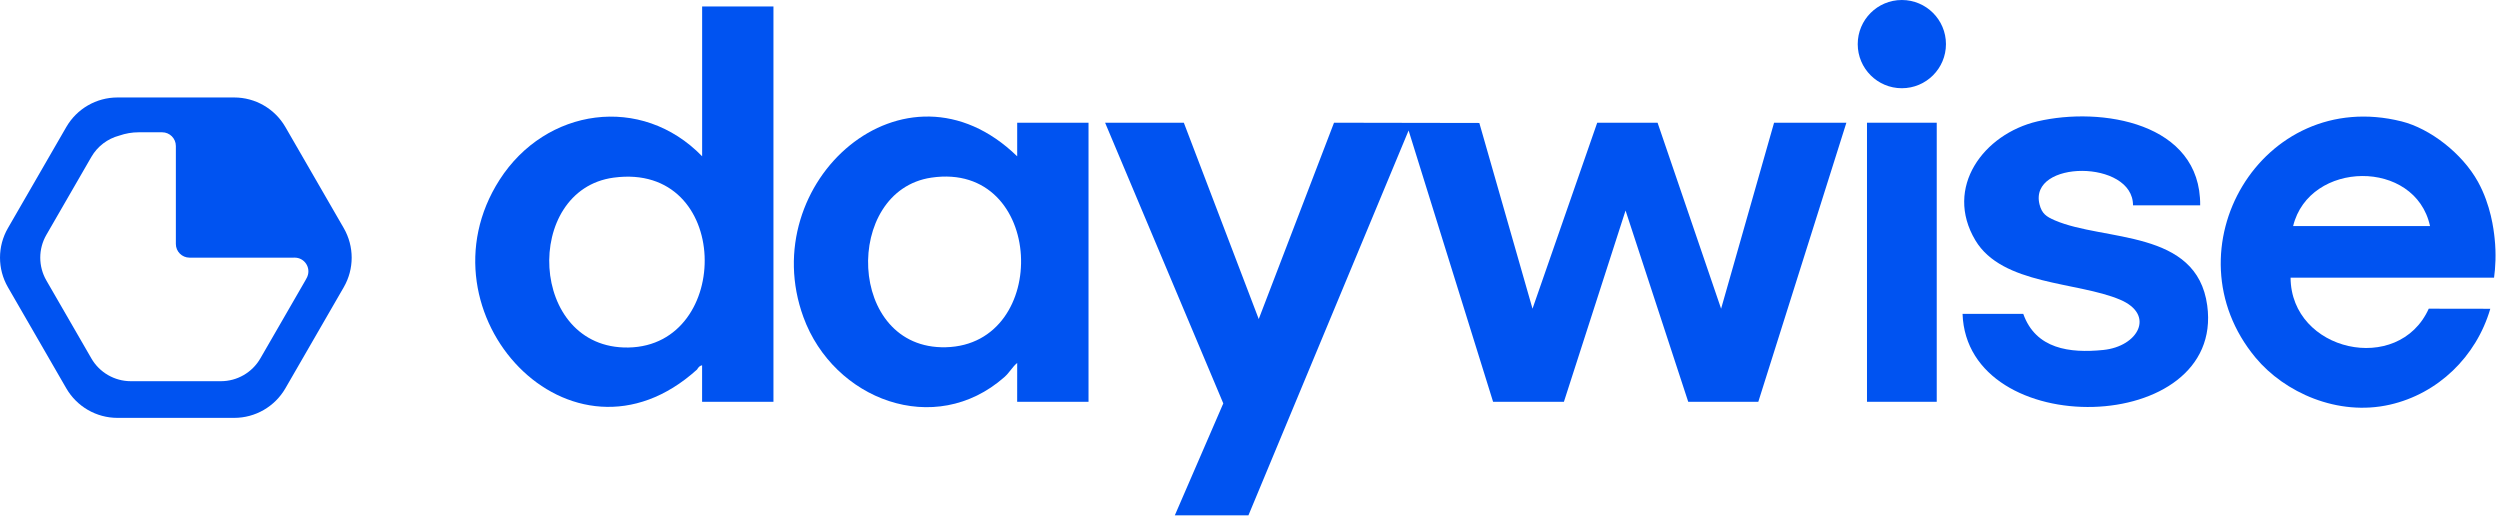 <svg width="186" height="39" viewBox="0 0 186 39" fill="none" xmlns="http://www.w3.org/2000/svg">
<path d="M141.497 6.564C143.309 6.564 144.779 5.095 144.779 3.282C144.779 1.469 143.309 0 141.497 0C139.684 0 138.215 1.469 138.215 3.282C138.215 5.095 139.684 6.564 141.497 6.564Z" fill="#0053F1"/>
<path d="M144.093 9.13H138.904V29.893H144.093V9.13Z" fill="#0053F1"/>
<path d="M88.077 9.13L93.65 23.737C95.516 18.869 97.383 13.999 99.251 9.13C102.854 9.136 106.457 9.143 110.062 9.149L114.019 22.967C115.624 18.354 117.229 13.742 118.833 9.13H123.323C124.898 13.743 126.474 18.356 128.05 22.968L131.991 9.13H137.371C135.186 16.051 133.003 22.973 130.818 29.893H125.604C124.05 25.15 122.494 20.405 120.941 15.662C119.412 20.405 117.884 25.15 116.355 29.893H111.086C108.99 23.165 106.895 16.436 104.8 9.708L92.884 38.34H87.407L91.013 30.013L82.219 9.13H88.08H88.077Z" fill="#0053F1"/>
<path d="M57.545 0.482V29.893H52.236V27.178C52.221 27.181 52.197 27.187 52.169 27.195C51.967 27.265 51.876 27.478 51.859 27.493C42.501 35.961 30.81 23.293 37.171 13.374C40.603 8.023 47.727 6.976 52.239 11.628V0.482H57.545ZM45.658 13.216C38.886 14.125 39.318 25.985 46.753 25.855C54.537 25.719 54.453 12.036 45.658 13.216Z" fill="#0053F1"/>
<path d="M75.677 29.893C75.677 28.93 75.677 27.965 75.679 27.002C75.315 27.301 75.117 27.711 74.721 28.06C69.541 32.621 62.018 29.736 59.775 23.596C56.115 13.577 67.334 3.527 75.679 11.63V9.132H80.986V29.894H75.677V29.893ZM69.295 13.216C62.716 14.182 62.99 26.015 70.367 25.835C78.23 25.643 77.764 11.975 69.295 13.216Z" fill="#0053F1"/>
<path d="M185.559 20.659H170.419C170.449 26.157 178.452 27.95 180.699 22.966C182.226 22.967 183.752 22.971 185.278 22.973C184.229 26.559 181.369 29.293 177.816 30.105C173.919 30.996 169.964 29.19 167.822 26.619C161.146 18.609 168.253 6.422 178.682 9.033C180.787 9.56 183.189 11.402 184.363 13.529C185.319 15.261 185.53 17.075 185.598 17.716C185.727 18.912 185.657 19.928 185.558 20.658L185.559 20.659ZM180.794 16.817C179.698 11.79 171.807 11.922 170.609 16.817H180.794Z" fill="#0053F1"/>
<path d="M163.693 15.279H158.696C158.71 11.859 150.918 11.885 151.74 15.205C151.912 15.897 152.252 16.122 152.875 16.392C156.546 17.977 163.447 17.024 164.218 22.727C165.539 32.48 146.337 32.895 146.014 23.35H150.53C151.462 25.972 153.989 26.289 156.484 26.038C159.09 25.775 160.369 23.41 157.733 22.295C154.543 20.946 148.963 21.223 146.967 17.879C144.62 13.947 147.583 9.969 151.584 9.031C156.322 7.92 163.749 9.115 163.693 15.278V15.279Z" fill="#0053F1"/>
<path d="M25.576 16.972L21.233 9.451C20.447 8.091 18.996 7.252 17.425 7.252H8.74C7.168 7.252 5.718 8.091 4.932 9.451L0.589 16.972C-0.196 18.332 -0.196 20.008 0.589 21.369L4.932 28.891C5.718 30.251 7.168 31.09 8.74 31.09H17.425C18.996 31.09 20.447 30.251 21.233 28.891L25.576 21.369C26.361 20.009 26.361 18.334 25.576 16.972ZM22.87 20.569C22.861 20.588 22.856 20.608 22.846 20.627C22.832 20.658 22.814 20.687 22.798 20.717C22.798 20.72 22.796 20.722 22.794 20.724C22.77 20.77 22.747 20.817 22.72 20.863L21.001 23.842L19.37 26.666C18.764 27.715 17.645 28.361 16.433 28.361H9.735C8.523 28.361 7.403 27.715 6.798 26.666L3.449 20.865C2.844 19.815 2.844 18.524 3.449 17.474L6.798 11.673C7.257 10.878 8.011 10.316 8.877 10.088C9.335 9.929 9.823 9.842 10.323 9.842H12.063C12.627 9.842 13.084 10.299 13.084 10.862V18.152C13.084 18.714 13.541 19.169 14.104 19.169H15.688H19.98L21.925 19.168C22.653 19.168 23.138 19.905 22.871 20.567L22.87 20.569Z" fill="#0053F1"/>
</svg>

